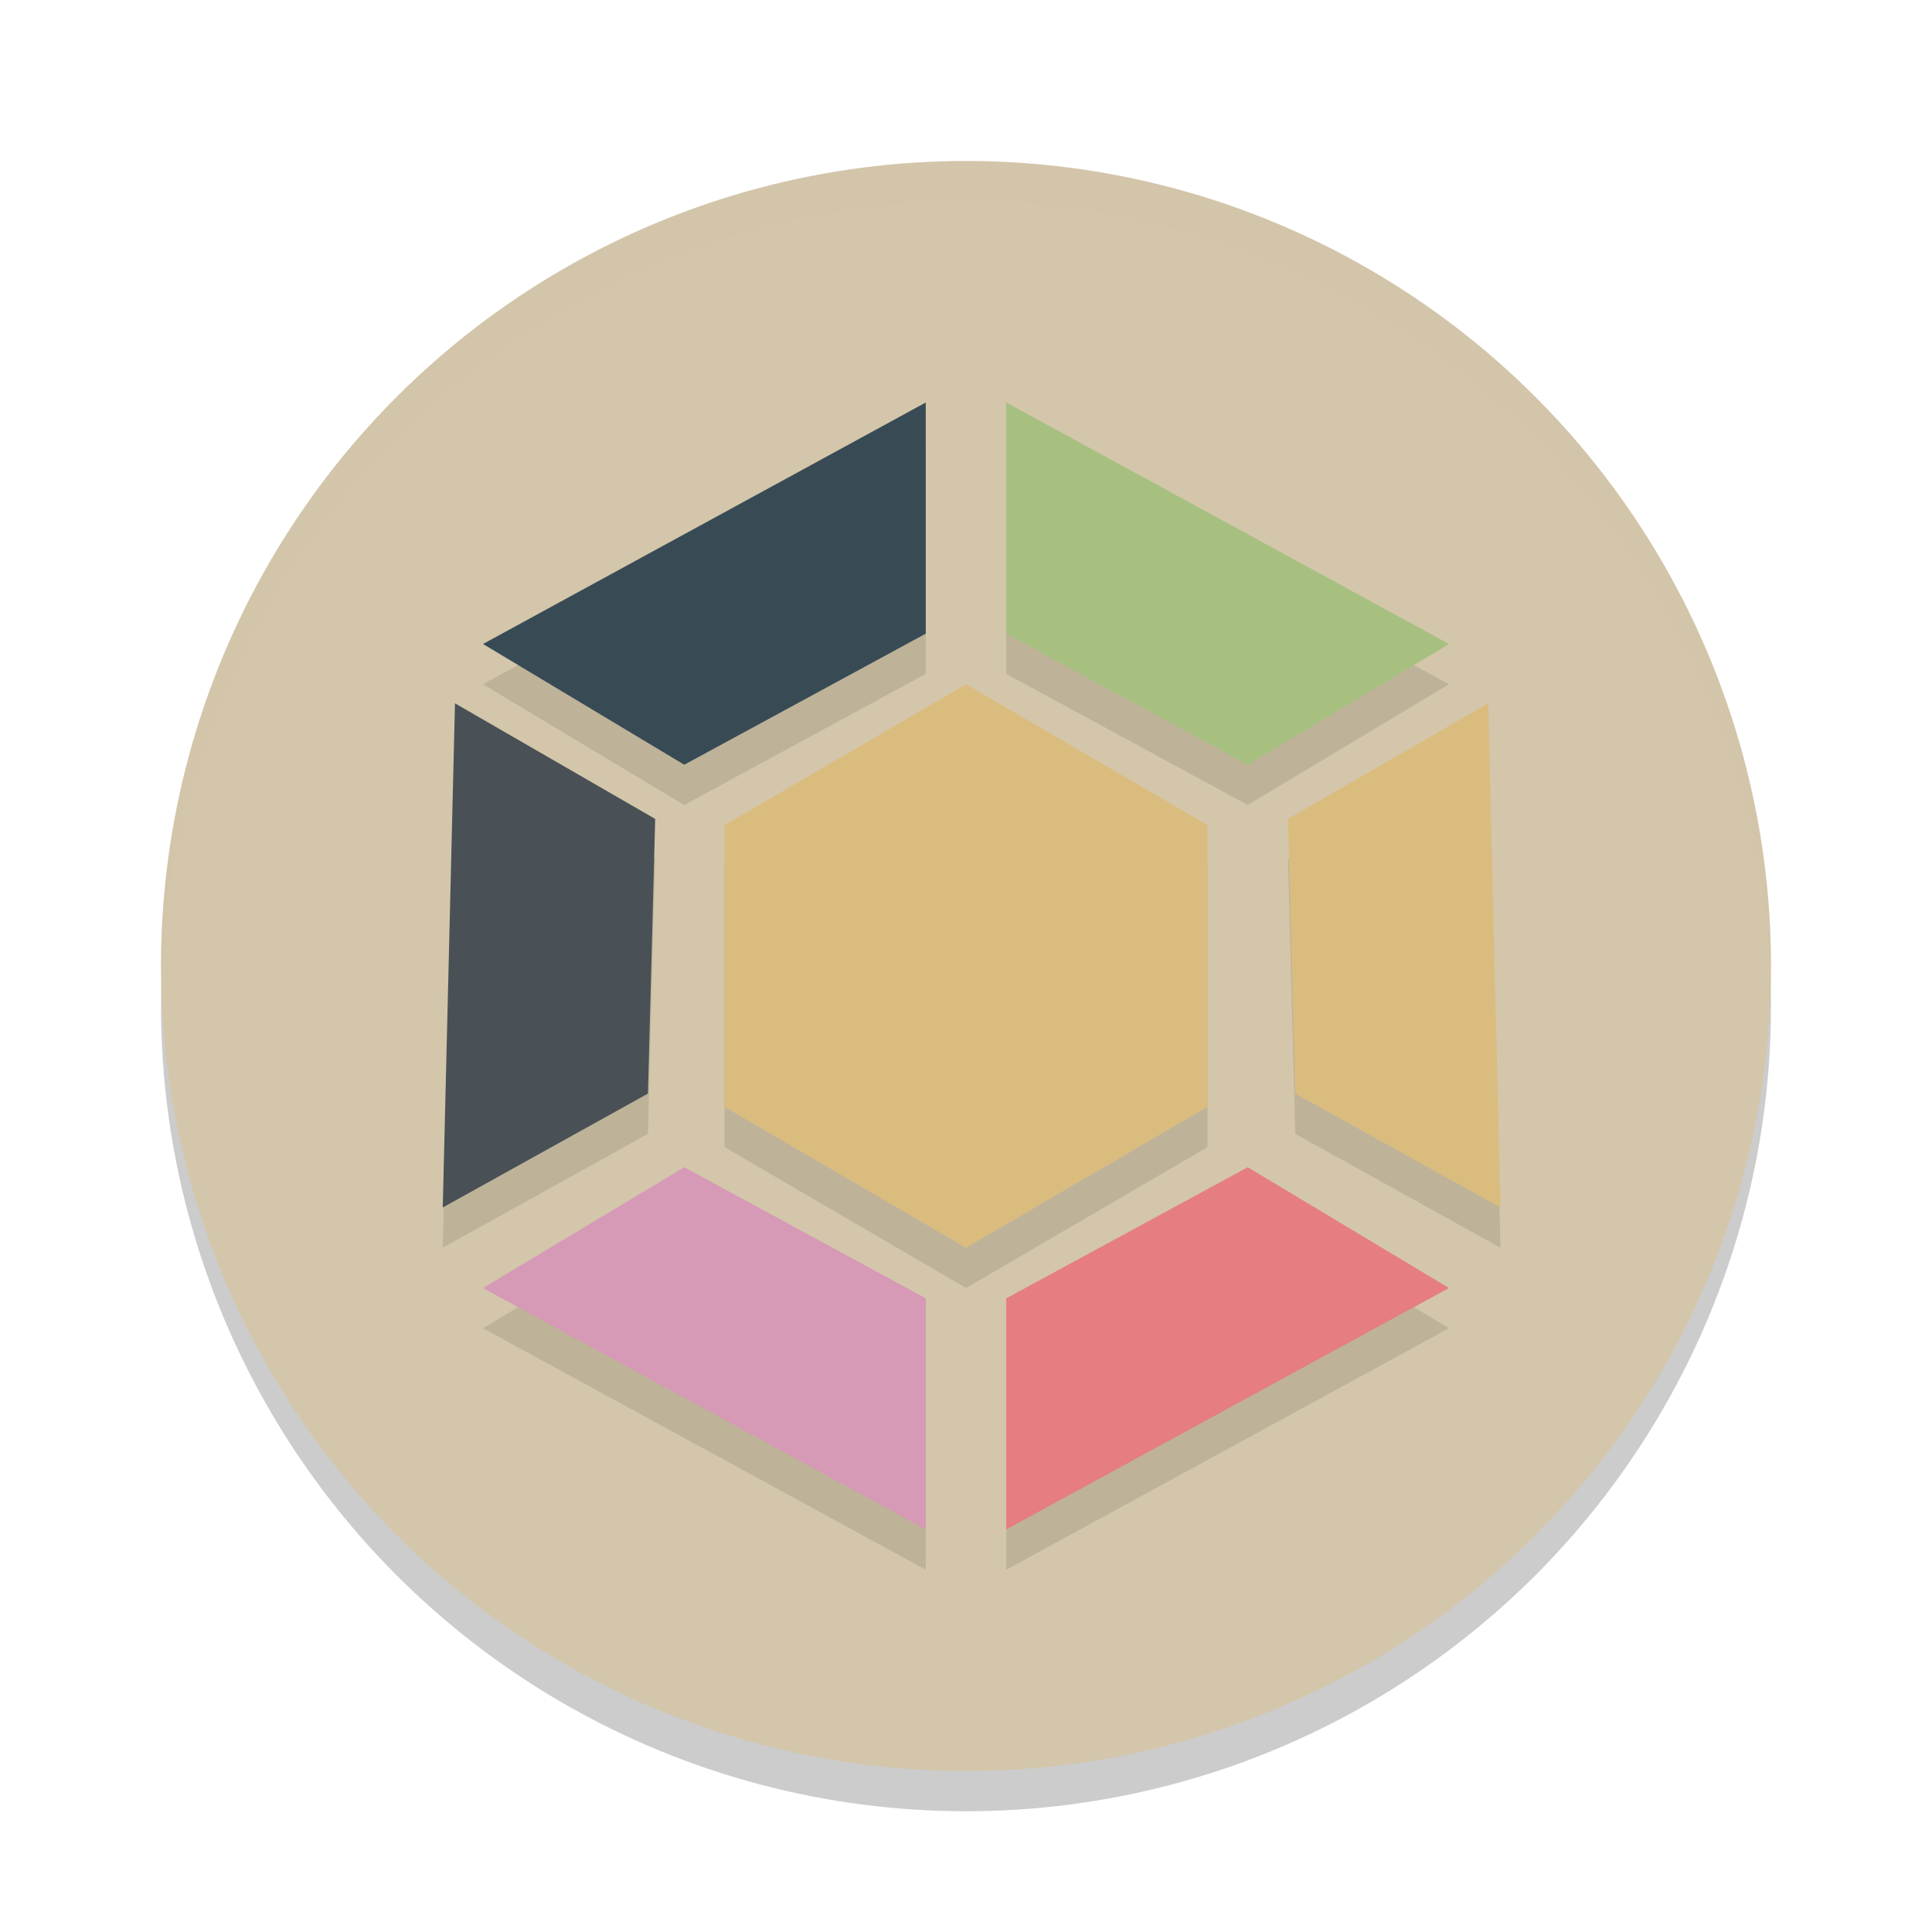 <svg xmlns="http://www.w3.org/2000/svg" width="48" height="48" version="1">
 <circle style="opacity:0.2" cx="24" cy="25" r="20"/>
 <circle style="fill:#d3c6aa" cx="24" cy="24" r="20"/>
 <g style="opacity:0.1" transform="translate(0,1)">
  <path d="m18 27.5 0-7l6-3.5 6 3.5-0 7-6 3.5-6-3.5z"/>
  <path d="m25 10v5.743l6 3.257 5-3z"/>
  <path d="m23 10v5.743l-6 3.257-5-3z"/>
  <path d="m36.974 17.474-4.974 2.871 0.18 6.825 5.098 2.83z"/>
  <path d="m11.304 17.474 4.974 2.872-0.18 6.824l-5.098 2.83z"/>
  <path d="m25 38v-5.743l6-3.257 5 3z"/>
  <path d="m23 38v-5.743l-6-3.257-5 3z"/>
 </g>
 <g>
  <path fill="#dbbc7f" d="m18 27.5 0-7l6-3.5 6 3.5-0 7-6 3.5-6-3.5z"/>
  <path fill="#a7c080" d="m25 10v5.743l6 3.257 5-3z"/>
  <path fill="#384b55" d="m23 10v5.743l-6 3.257-5-3z"/>
  <path fill="#dbbc7f" d="m36.974 17.474-4.974 2.871 0.18 6.825 5.098 2.83z"/>
  <path fill="#495156" d="m11.304 17.474 4.974 2.872-0.18 6.824l-5.098 2.83z"/>
  <path fill="#e67e80" d="m25 38v-5.743l6-3.257 5 3z"/>
  <path fill="#d699b6" d="m23 38v-5.743l-6-3.257-5 3z"/>
 </g>
 <path style="opacity:0.2;fill:#d3c6aa" d="M 24 4 A 20 20 0 0 0 4 24 A 20 20 0 0 0 4.021 24.582 A 20 20 0 0 1 24 5 A 20 20 0 0 1 43.979 24.418 A 20 20 0 0 0 44 24 A 20 20 0 0 0 24 4 z"/>
</svg>
